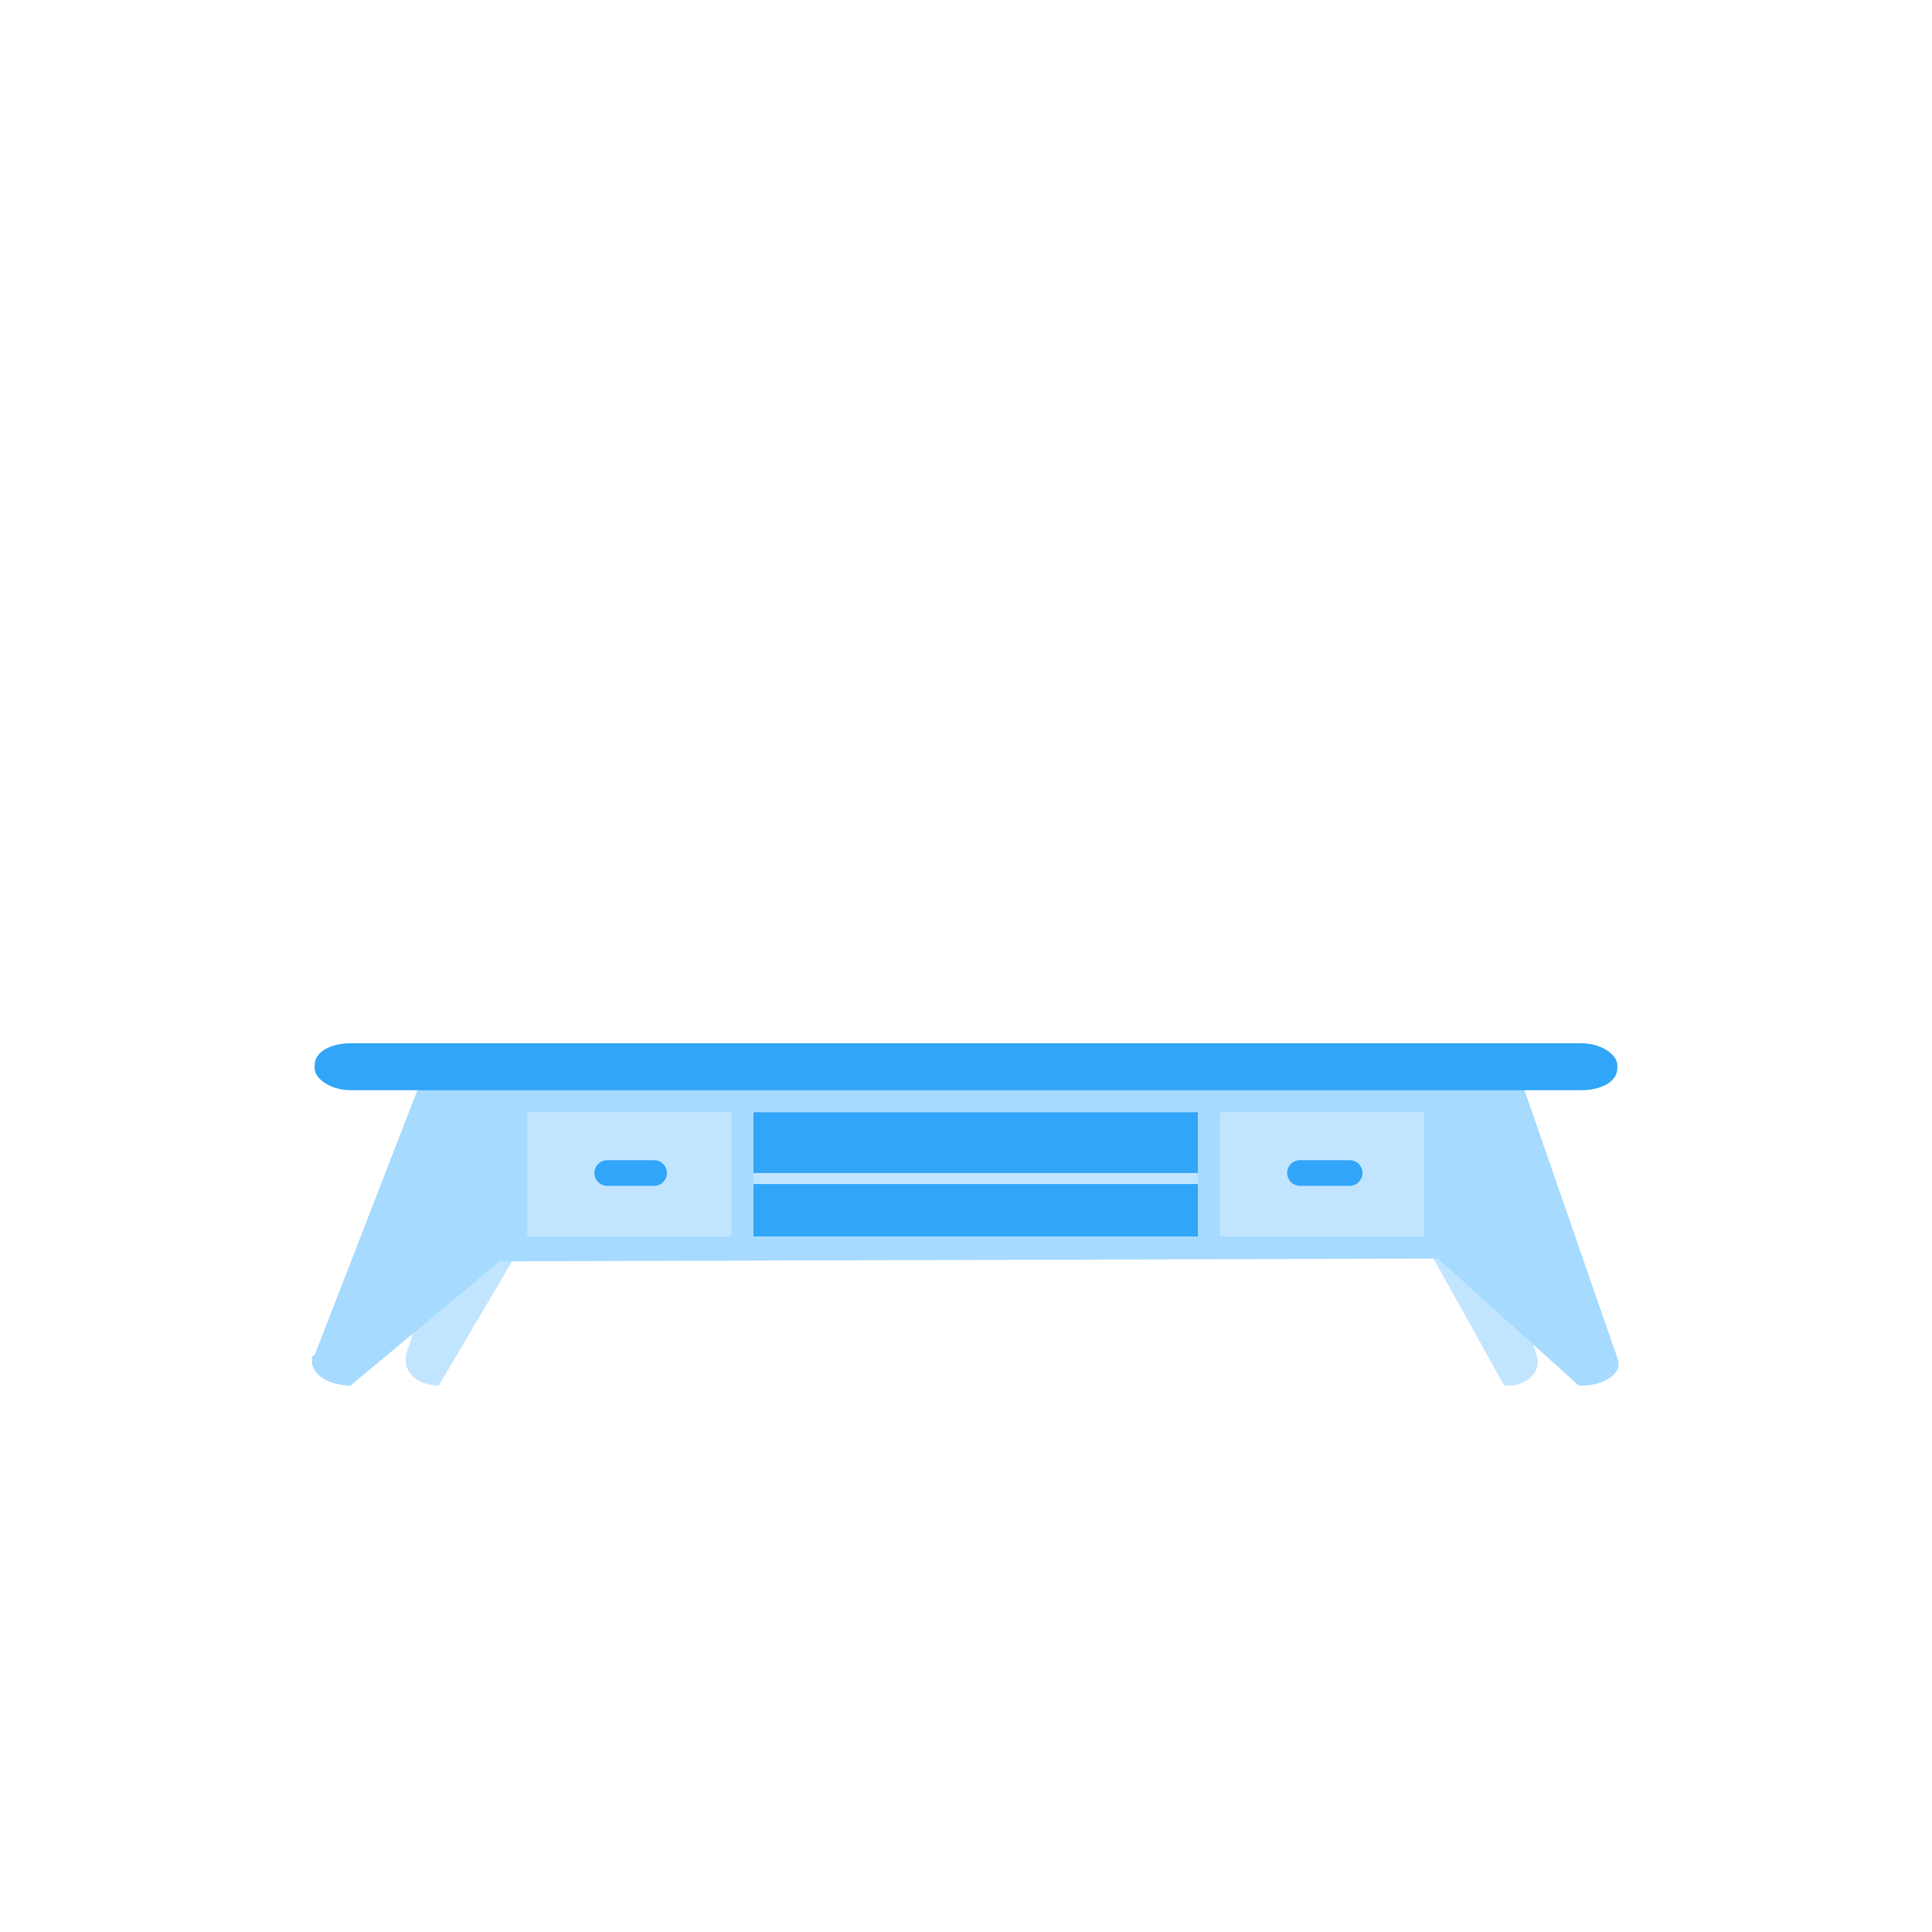 <?xml version="1.0" encoding="utf-8"?>
<!-- Generator: Adobe Illustrator 22.0.1, SVG Export Plug-In . SVG Version: 6.00 Build 0)  -->
<svg version="1.1" id="Calque_1" xmlns="http://www.w3.org/2000/svg" xmlns:xlink="http://www.w3.org/1999/xlink" x="0px" y="0px"
	 viewBox="0 0 70 70" style="enable-background:new 0 0 70 70;" xml:space="preserve">
<style type="text/css">
	.st0{fill:#C2E5FF;}
	.st1{fill:#A6DAFF;}
	.st2{fill:#31A5F7;}
	.st3{fill:none;stroke:#31A5F7;stroke-width:0.93;stroke-linecap:round;stroke-miterlimit:10;}
</style>
<path class="st0" d="M52.8,39.4l2.9,9.8c0.1,0.5-0.3,0.9-0.9,1c-0.1,0-0.2,0-0.3,0l-4.4-7.9l-29.6,0.1l-4.6,7.8
	c-0.7,0-1.2-0.4-1.2-0.9c0-0.1,0-0.2,0-0.2l3.3-9.8L52.8,39.4z"/>
<path class="st1" d="M55.2,39.4l3.4,9.8c0.2,0.5-0.3,0.9-1.1,1c-0.1,0-0.2,0-0.3,0l-5.1-4.6l-34,0.1l-5.4,4.5
	c-0.8,0-1.4-0.4-1.4-0.9c0-0.1,0-0.2,0.1-0.2l3.8-9.8L55.2,39.4z"/>
<path class="st2" d="M12.7,37.8h44.6c0.7,0,1.3,0.4,1.3,0.8v0.1c0,0.5-0.6,0.8-1.3,0.8H12.7c-0.7,0-1.3-0.4-1.3-0.8v-0.1
	C11.4,38.1,12,37.8,12.7,37.8z"/>
<rect x="19.1" y="40.3" class="st0" width="7.4" height="4.5"/>
<line class="st3" x1="22" y1="42.5" x2="23.7" y2="42.5"/>
<rect x="44.2" y="40.3" class="st0" width="7.4" height="4.5"/>
<line class="st3" x1="47.1" y1="42.5" x2="48.9" y2="42.5"/>
<rect x="27.3" y="40.3" class="st2" width="16.1" height="4.5"/>
<rect x="27.3" y="42.5" class="st0" width="16.1" height="0.4"/>
</svg>
